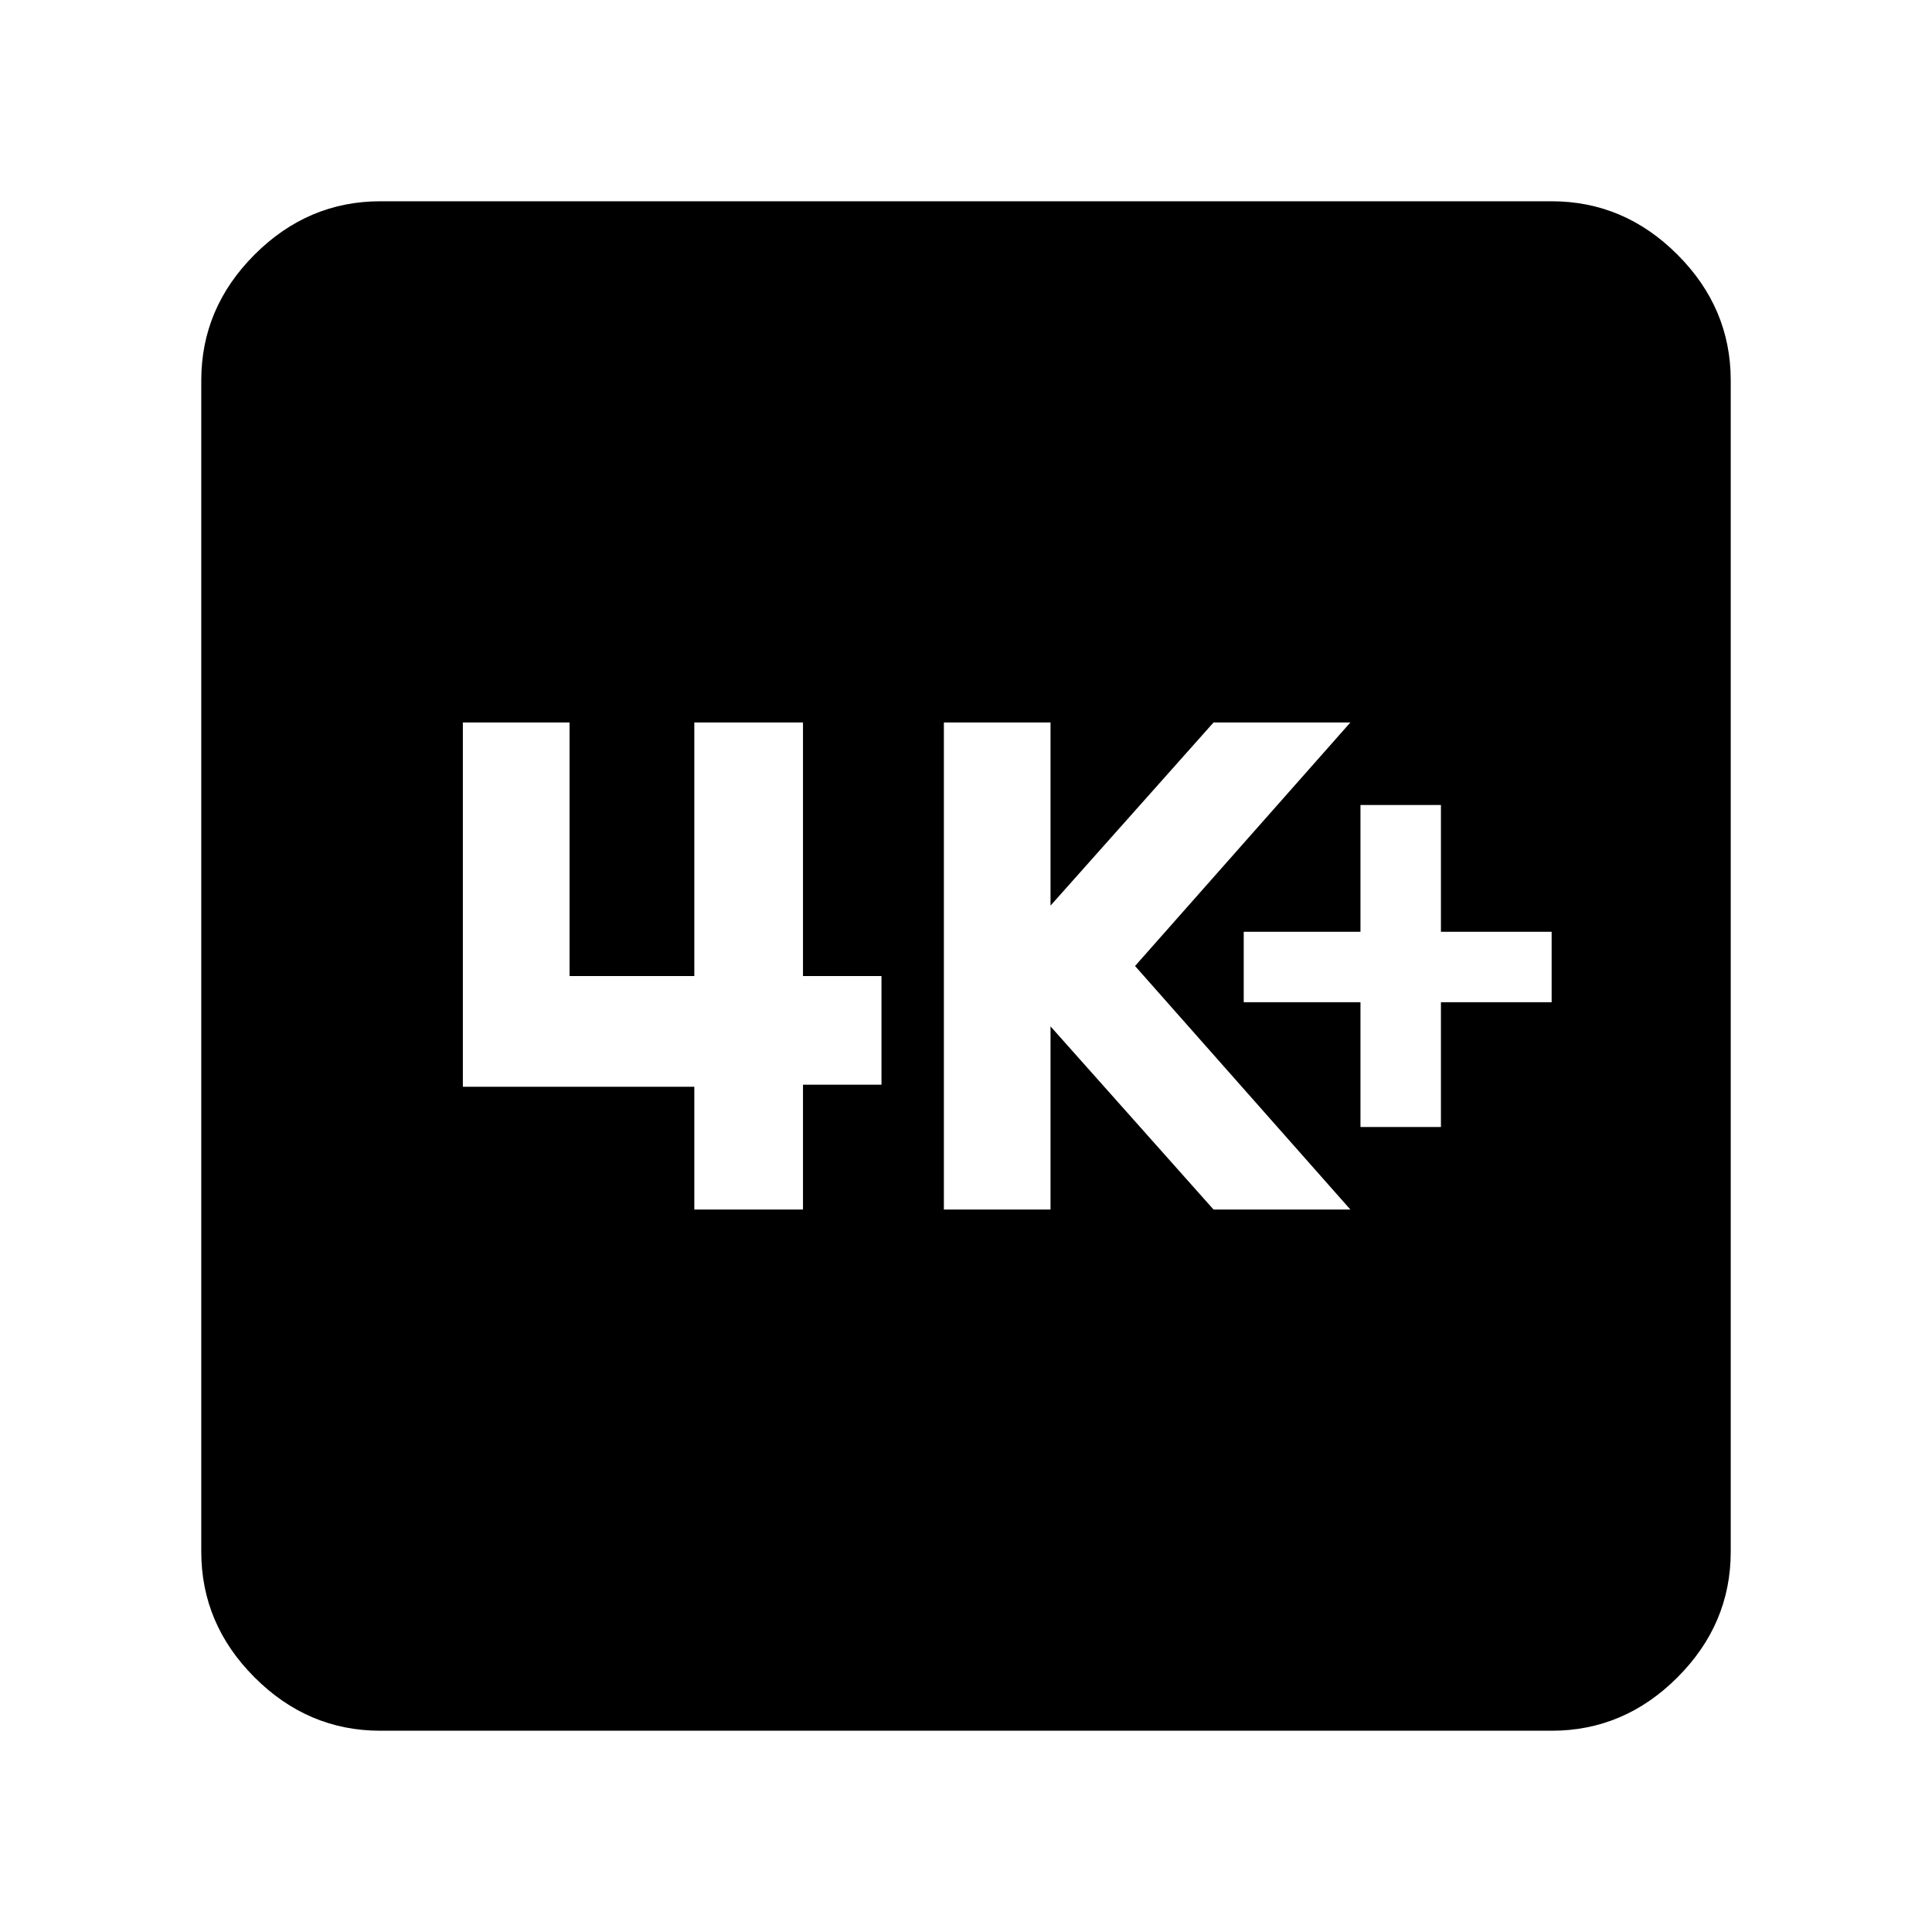 <svg xmlns="http://www.w3.org/2000/svg" height="40" width="40"><path d="M28.167 23.333H29.833V20.75H32.125V19.292H29.833V16.667H28.167V19.292H25.75V20.75H28.167ZM19.542 25.042H21.75V21.25L25.125 25.042H27.958L23.5 20L27.958 14.958H25.125L21.75 18.75V14.958H19.542ZM14.375 25.042H16.625V22.458H18.25V20.208H16.625V14.958H14.375V20.208H11.792V14.958H9.583V22.5H14.375ZM7.875 35.833Q6.375 35.833 5.271 34.729Q4.167 33.625 4.167 32.125V7.875Q4.167 6.375 5.271 5.271Q6.375 4.167 7.875 4.167H32.125Q33.625 4.167 34.729 5.271Q35.833 6.375 35.833 7.875V32.125Q35.833 33.625 34.729 34.729Q33.625 35.833 32.125 35.833Z"/></svg>